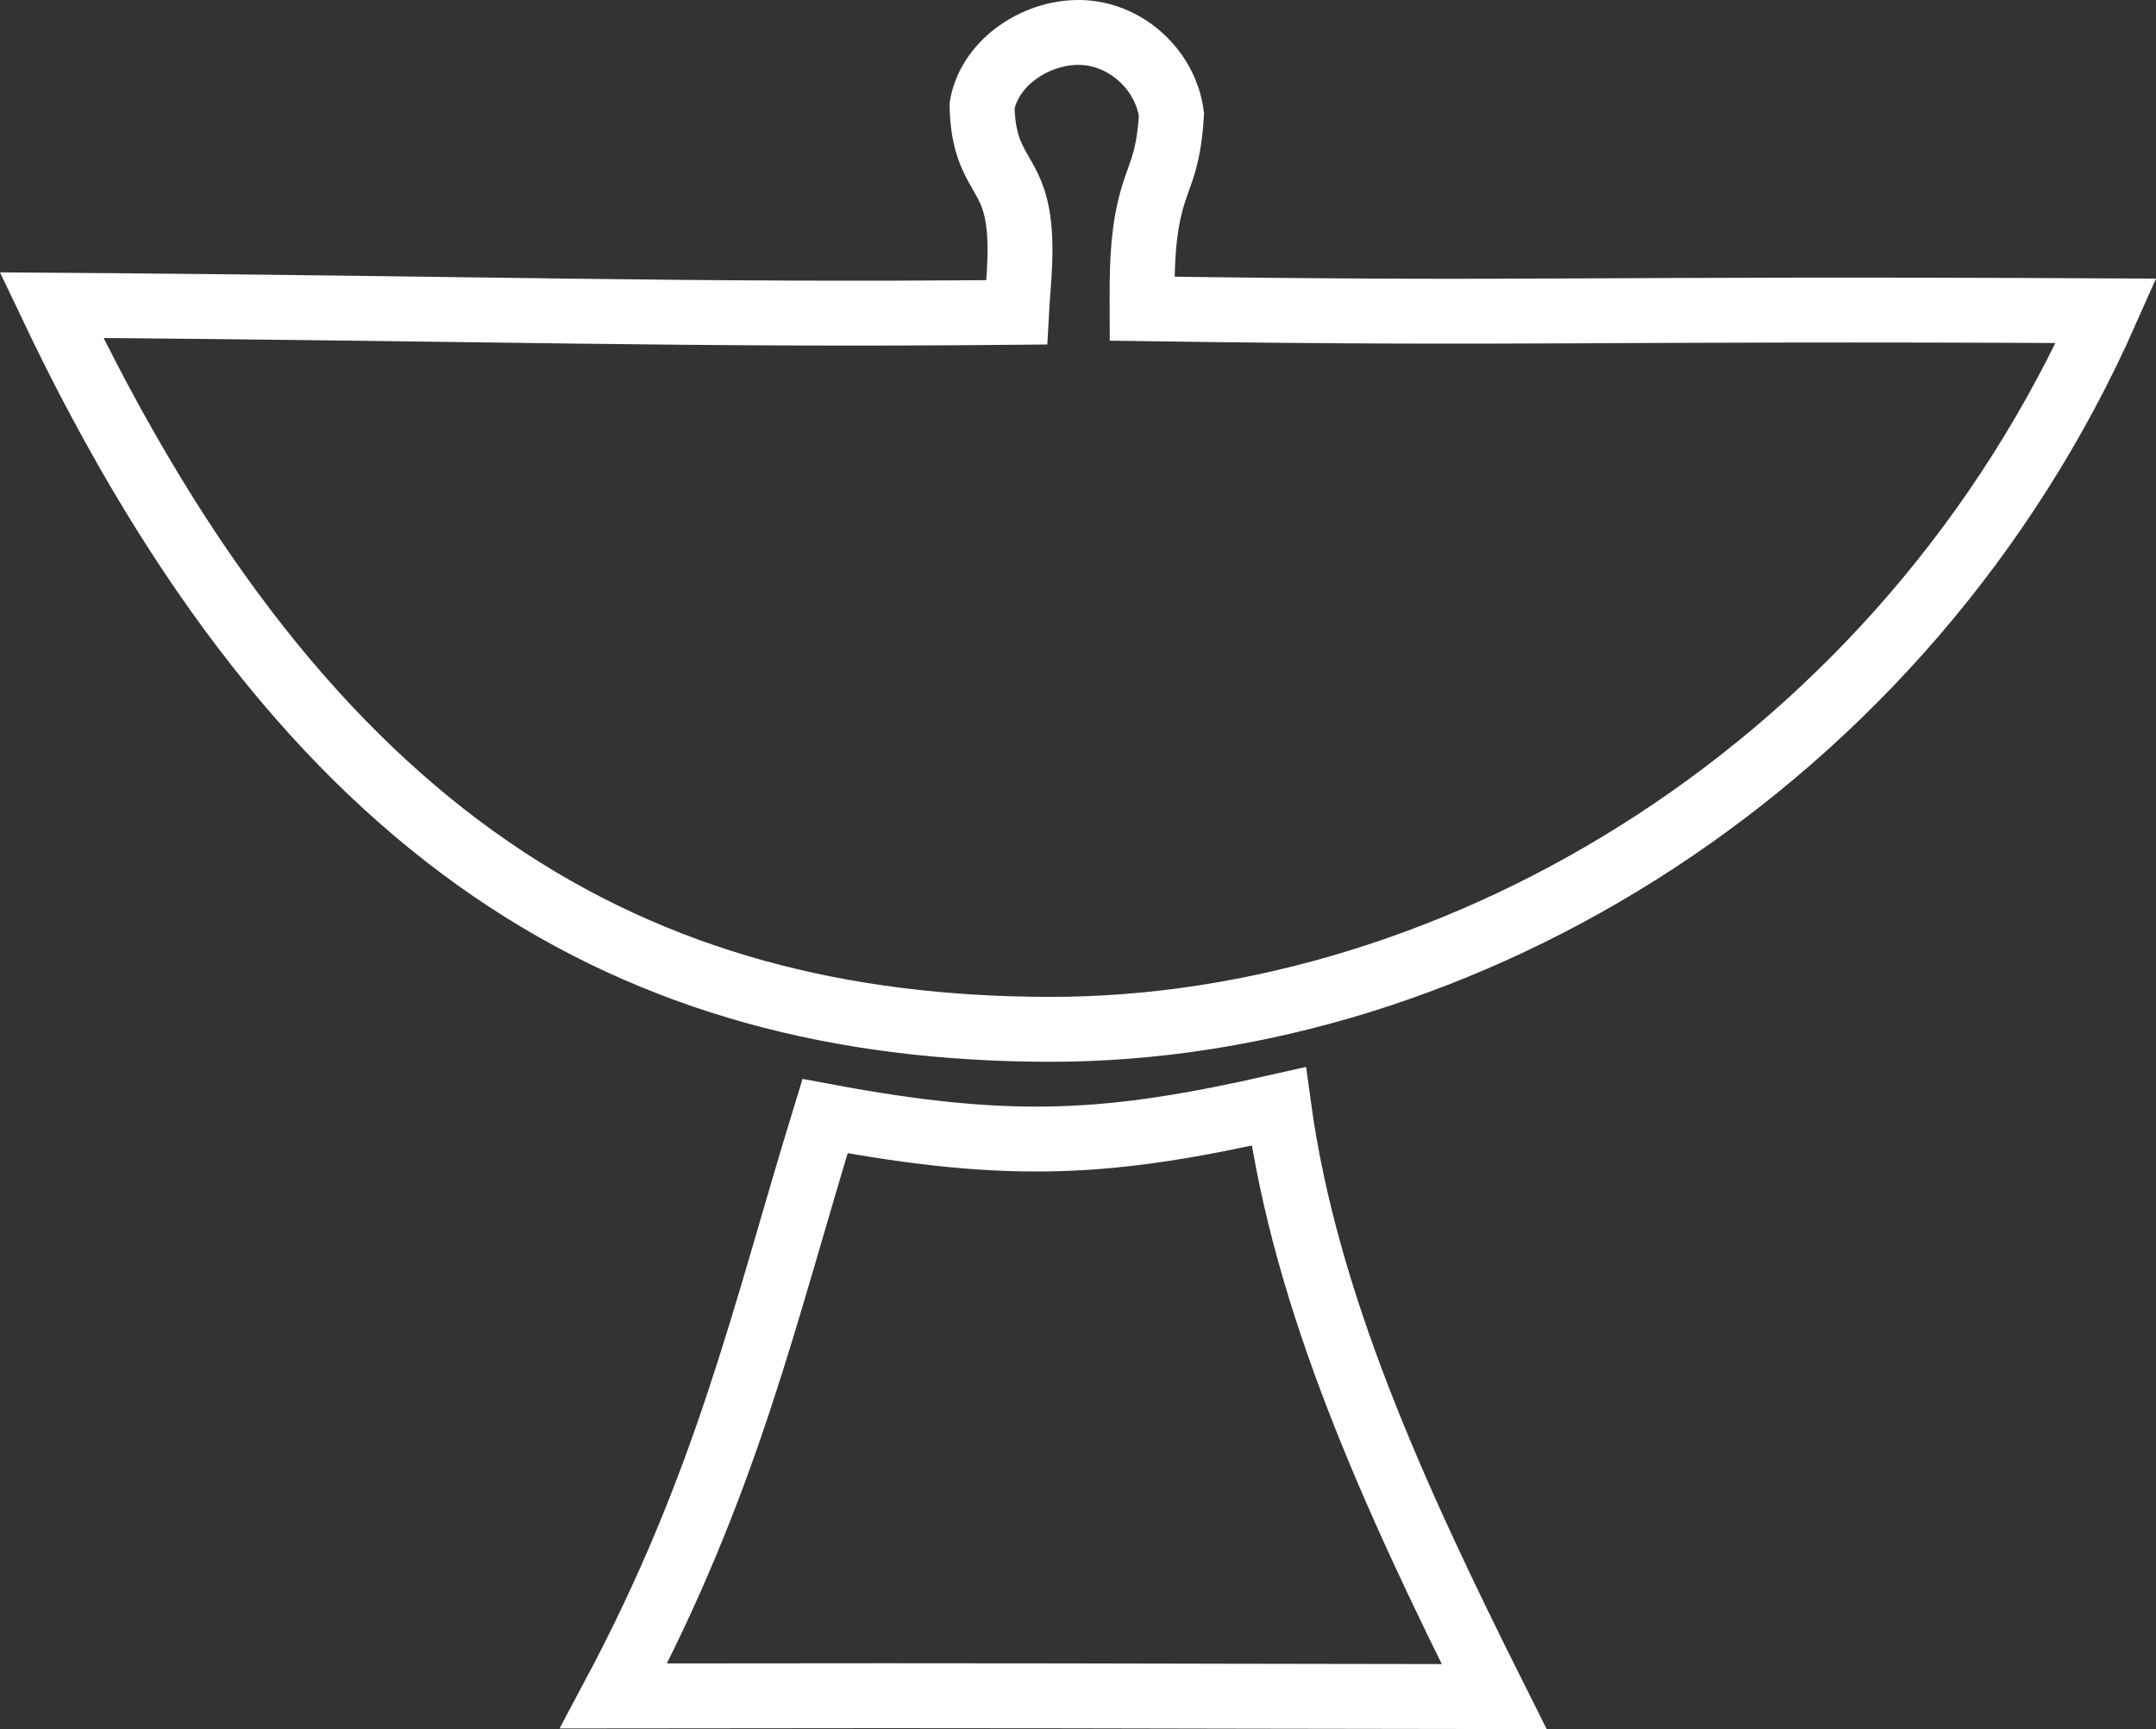 <?xml version="1.0" encoding="UTF-8" standalone="no"?>
<!-- Created with Inkscape (http://www.inkscape.org/) -->

<svg
   width="132.889mm"
   height="106.585mm"
   viewBox="0 0 132.889 106.585"
   version="1.1"
   id="svg6166"
   xml:space="preserve"
   inkscape:version="1.2 (dc2aedaf03, 2022-05-15)"
   sodipodi:docname="LaserIcon.svg"
   xmlns:inkscape="http://www.inkscape.org/namespaces/inkscape"
   xmlns:sodipodi="http://sodipodi.sourceforge.net/DTD/sodipodi-0.dtd"
   xmlns="http://www.w3.org/2000/svg"
   xmlns:svg="http://www.w3.org/2000/svg"><rect x="0" y="0" width="132.889" height="106.585" fill="#333333" stroke="none"/><sodipodi:namedview
     id="namedview6168"
     pagecolor="#ffffff"
     bordercolor="#000000"
     borderopacity="0.25"
     inkscape:showpageshadow="2"
     inkscape:pageopacity="0.0"
     inkscape:pagecheckerboard="0"
     inkscape:deskcolor="#d1d1d1"
     inkscape:document-units="mm"
     showgrid="false"
     inkscape:zoom="0.55244701"
     inkscape:cx="294.14586"
     inkscape:cy="-191.87361"
     inkscape:window-width="1920"
     inkscape:window-height="1057"
     inkscape:window-x="-8"
     inkscape:window-y="137"
     inkscape:window-maximized="1"
     inkscape:current-layer="layer1" /><defs
     id="defs6163" /><g
     inkscape:label="Layer 1"
     inkscape:groupmode="layer"
     id="layer1"
     transform="translate(-6.286,-42.734)"><path
       style="fill:#ff0000;fill-opacity:0;stroke:#ffffff;stroke-width:4;stroke-dasharray:none;stroke-opacity:1"
       d="m 44.11,147.272 c 28.175,-0.038 28.182,0.011 54.269,0.042 -6.288,-12.559 -11.635,-24.387 -13.276,-36.381 -10.339,2.346 -16.378,2.767 -27.963,0.599 -3.772,12.286 -6.009,22.567 -13.03,35.74 z"
       id="path6599"
       sodipodi:nodetypes="cccccc" /><path
       style="fill:#ff0000;fill-opacity:0;stroke:#ffffff;stroke-width:4;stroke-dasharray:none;stroke-opacity:1"
       d="m 9.461,61.546 c 26.782,0.189 39.003,0.64 59.481,0.441 0.102,-1.906 0.457,-4.416 -0.059,-6.499 -0.571,-2.301 -2.006,-2.666 -2.065,-6.257 0.494,-2.742 3.509,-4.661 6.29,-4.486 2.698,0.17 5.03,2.367 5.385,5.047 -0.2,3.242 -0.859,3.693 -1.343,5.759 -0.472,2.016 -0.475,3.913 -0.468,6.211 24.857,0.361 26.844,-0.045 59.427,0.13 C 123.687,89.937 96.32,106.237 70.913,106.183 45.505,106.129 25.287,94.846 9.461,61.546 Z"
       id="path9133"
       sodipodi:nodetypes="ccccccccczc" /></g></svg>
